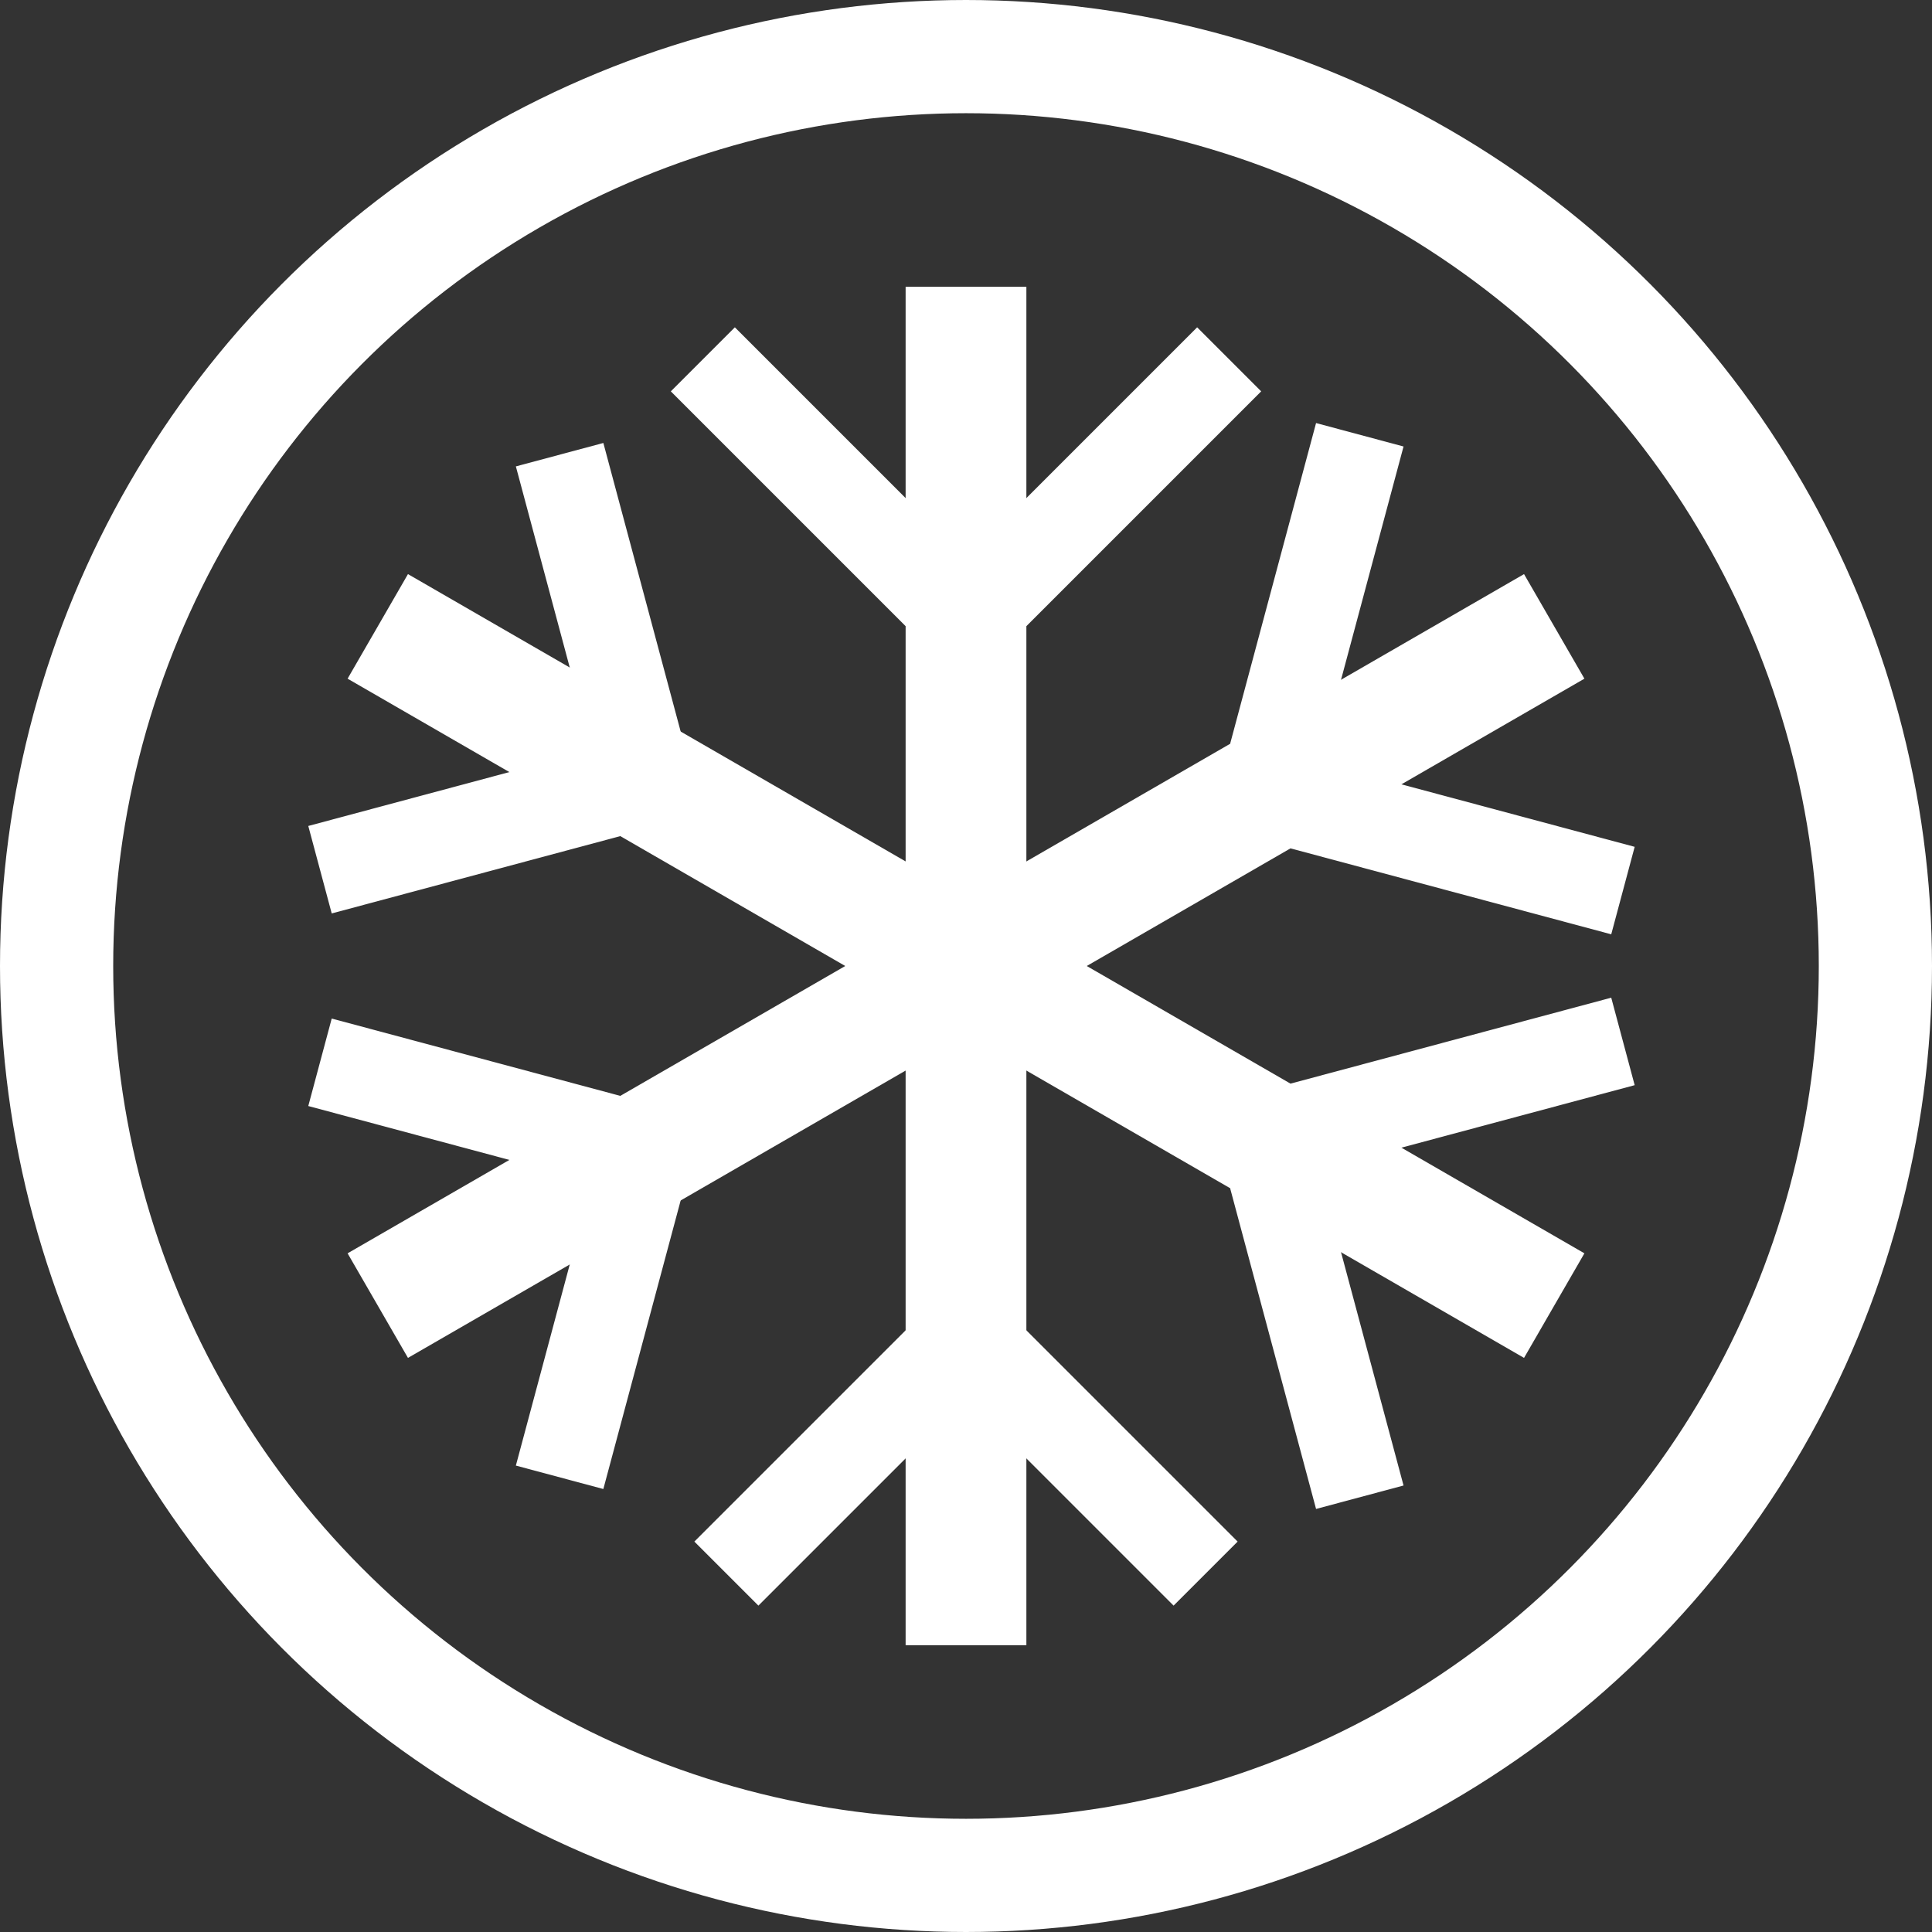 <?xml version="1.0" encoding="UTF-8"?>
<svg version="1.1" viewBox="0 0 1024 1024" xmlns="http://www.w3.org/2000/svg" xmlns:xlink="http://www.w3.org/1999/xlink"><rect x="0" y="0" width="1024" height="1024" fill="#333333" stroke="none"/><circle cx="512" cy="512" r="482" fill="none" stop-color="#000000" stroke="#fff" stroke-linecap="square" stroke-width="60" style="paint-order:fill markers stroke"/><g id="b"><rect x="480" y="152" width="64" height="720" fill="#fff"/><rect id="a" transform="rotate(45)" x="571.34" y="-325.99" width="48" height="176" fill="#fff"/><use transform="matrix(-1 0 0 1 1024 5.0377e-6)" width="100%" height="100%" fill="#ffffff" xlink:href="#a"/><use transform="matrix(1 0 0 -1 -12.485 1024.5)" width="100%" height="100%" fill="#ffffff" xlink:href="#a"/><use transform="rotate(180 518.24 512.25)" width="100%" height="100%" fill="#ffffff" xlink:href="#a"/></g><use transform="rotate(60,512,512)" width="100%" height="100%" fill="#ffffff" xlink:href="#b"/><use transform="rotate(120,512,512)" width="100%" height="100%" fill="#ffffff" xlink:href="#b"/></svg>
